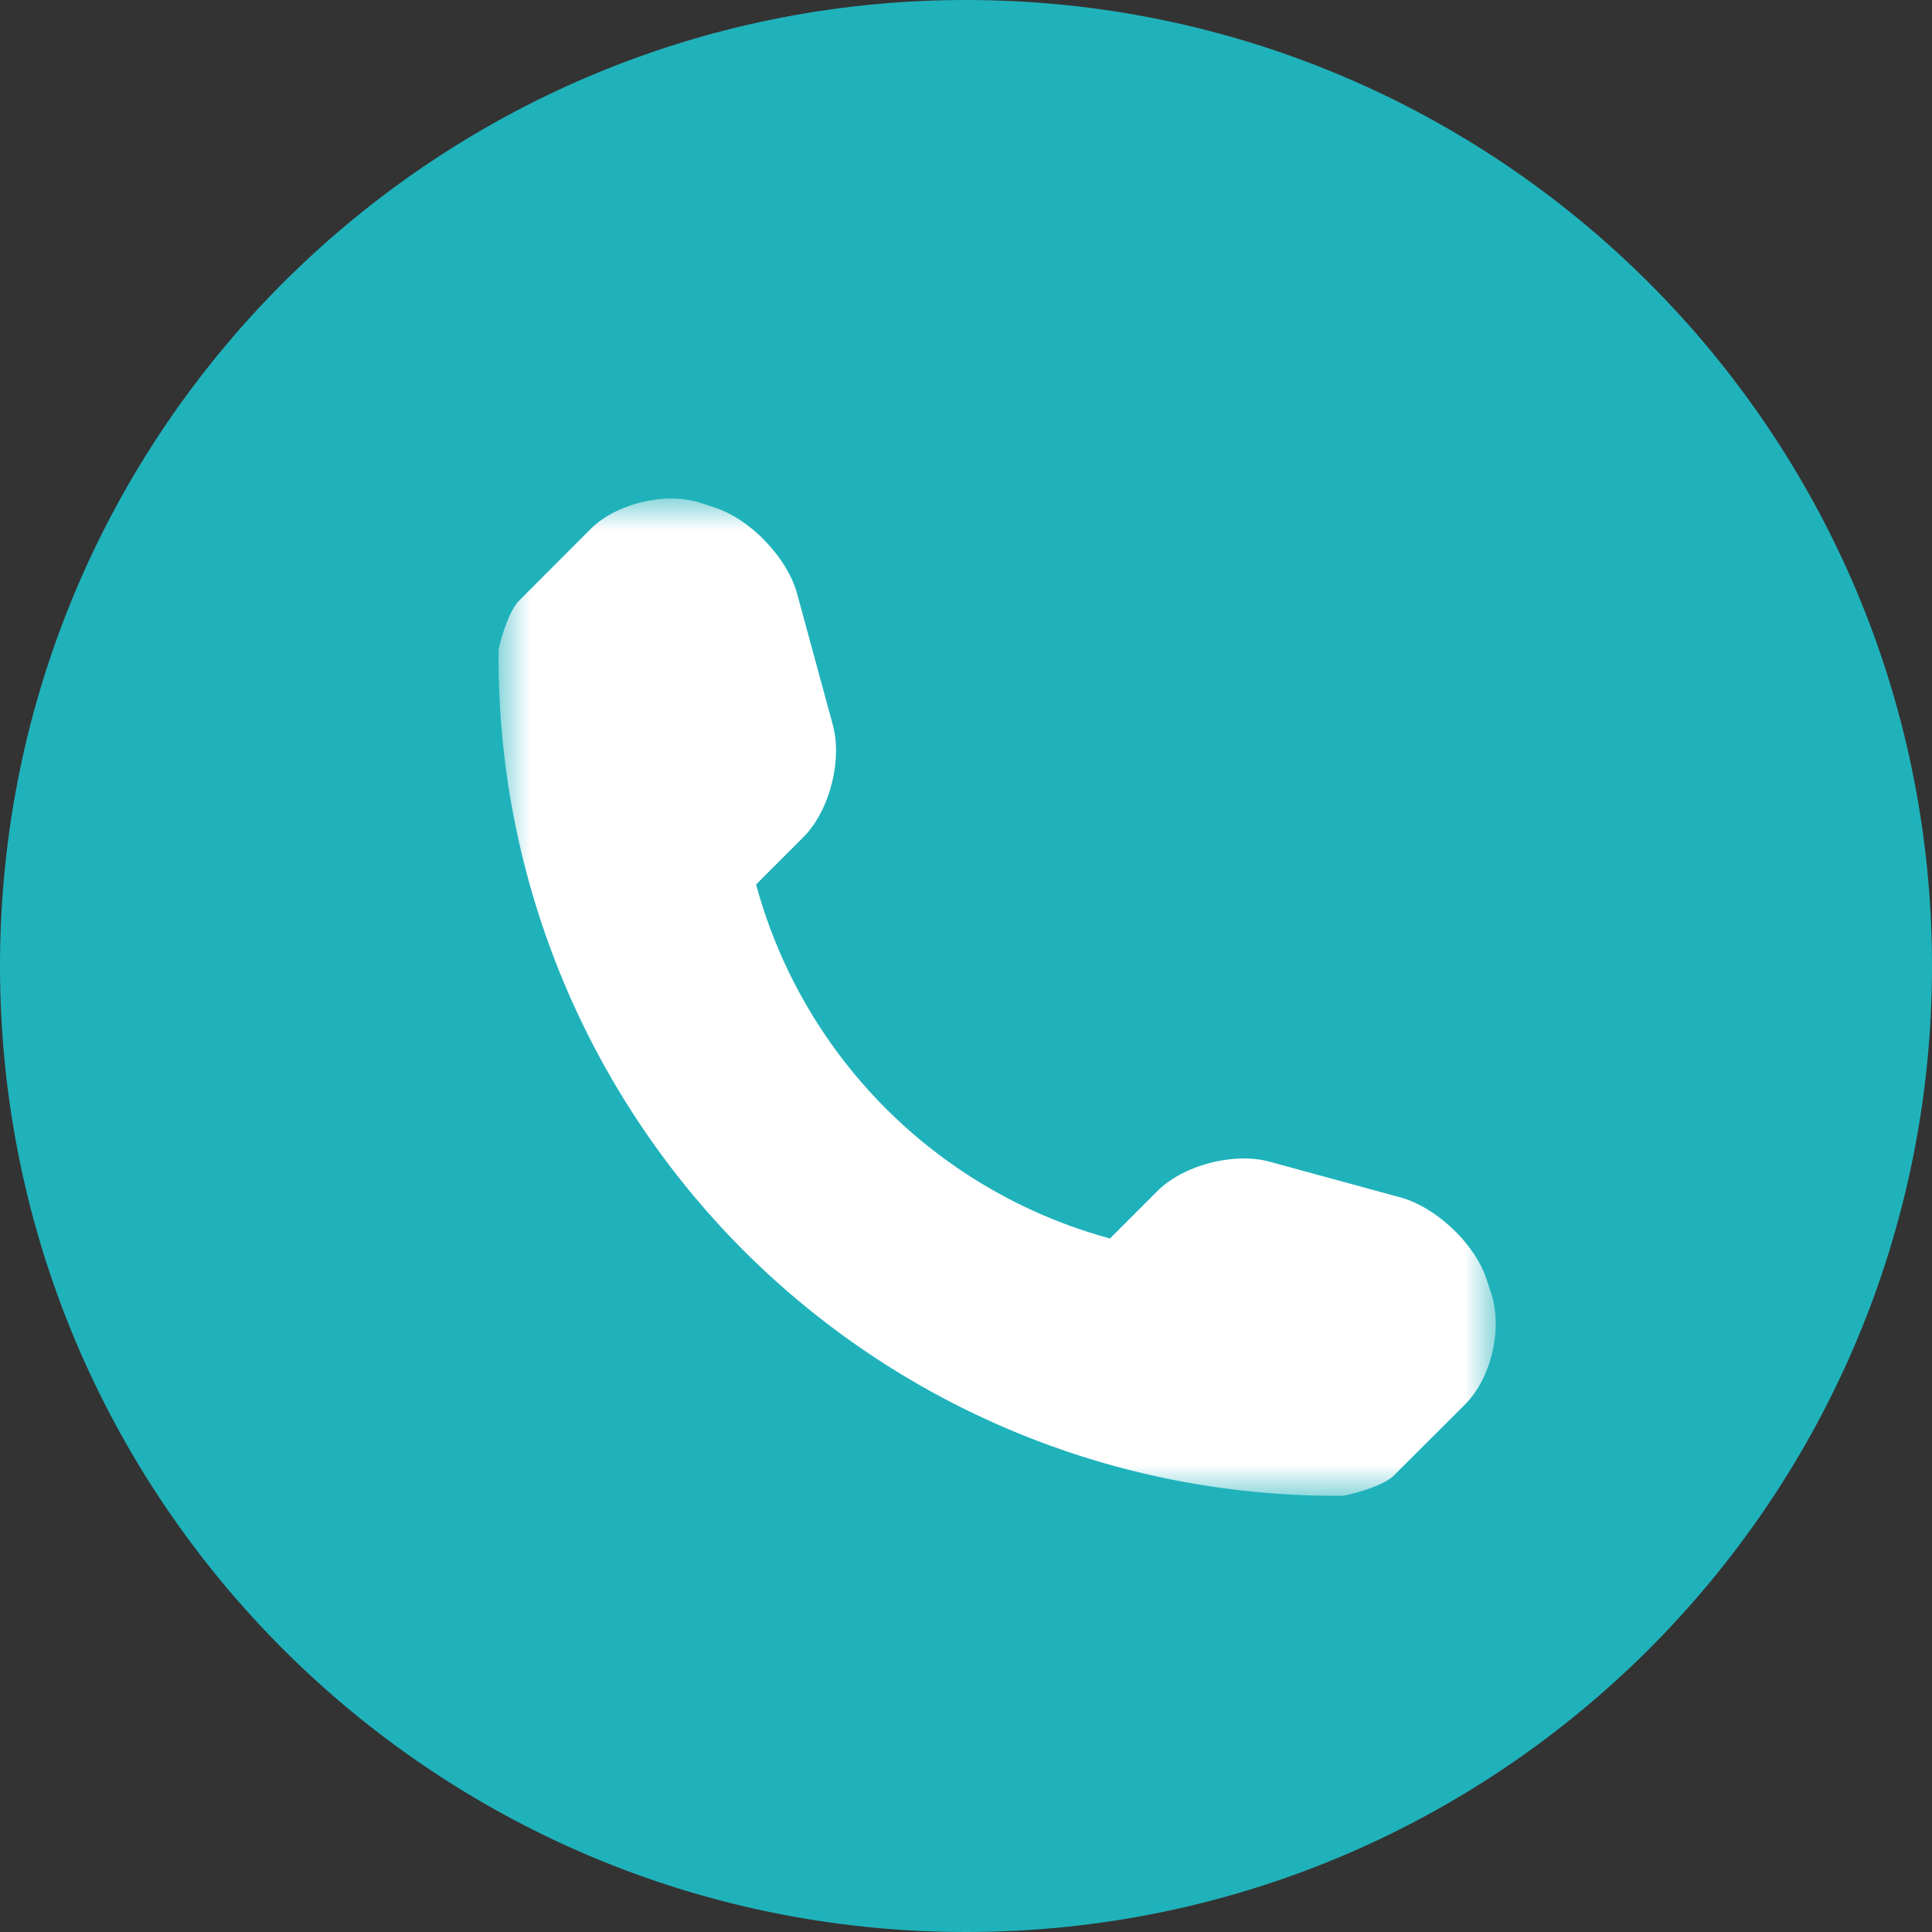 <svg xmlns="http://www.w3.org/2000/svg" xmlns:xlink="http://www.w3.org/1999/xlink" width="31" height="31" viewBox="0 0 31 31">
    <rect x="0" y="0" width="31" height="31" fill="#333333" stroke="none"/>
    <defs>
        <path id="a" d="M0 0h16v16H0z"/>
    </defs>
    <g fill="none" fill-rule="evenodd">
        <path fill="#20B2BB" d="M15.5 0C24.06 0 31 6.94 31 15.5 31 24.06 24.06 31 15.5 31 6.94 31 0 24.06 0 15.5 0 6.94 6.94 0 15.5 0z"/>
        <g transform="translate(8 8)">
            <mask id="b" fill="#fff">
                <use xlink:href="#a"/>
            </mask>
            <path fill="#FFF" d="M15.928 12.756l-.08-.243c-.187-.559-.805-1.142-1.374-1.299l-2.103-.574c-.57-.155-1.382.053-1.8.472l-.76.76a8.076 8.076 0 0 1-5.679-5.68l.76-.761c.417-.417.626-1.23.471-1.8L4.79 1.526C4.636.958 4.05.34 3.49.152l-.24-.08c-.56-.187-1.36.002-1.777.42L.334 1.633c-.203.201-.333.78-.333.781a13.458 13.458 0 0 0 3.933 9.654 13.438 13.438 0 0 0 9.62 3.932c.019 0 .614-.126.817-.33l1.139-1.138c.417-.415.604-1.216.418-1.775" mask="url(#b)"/>
        </g>
    </g>
</svg>
